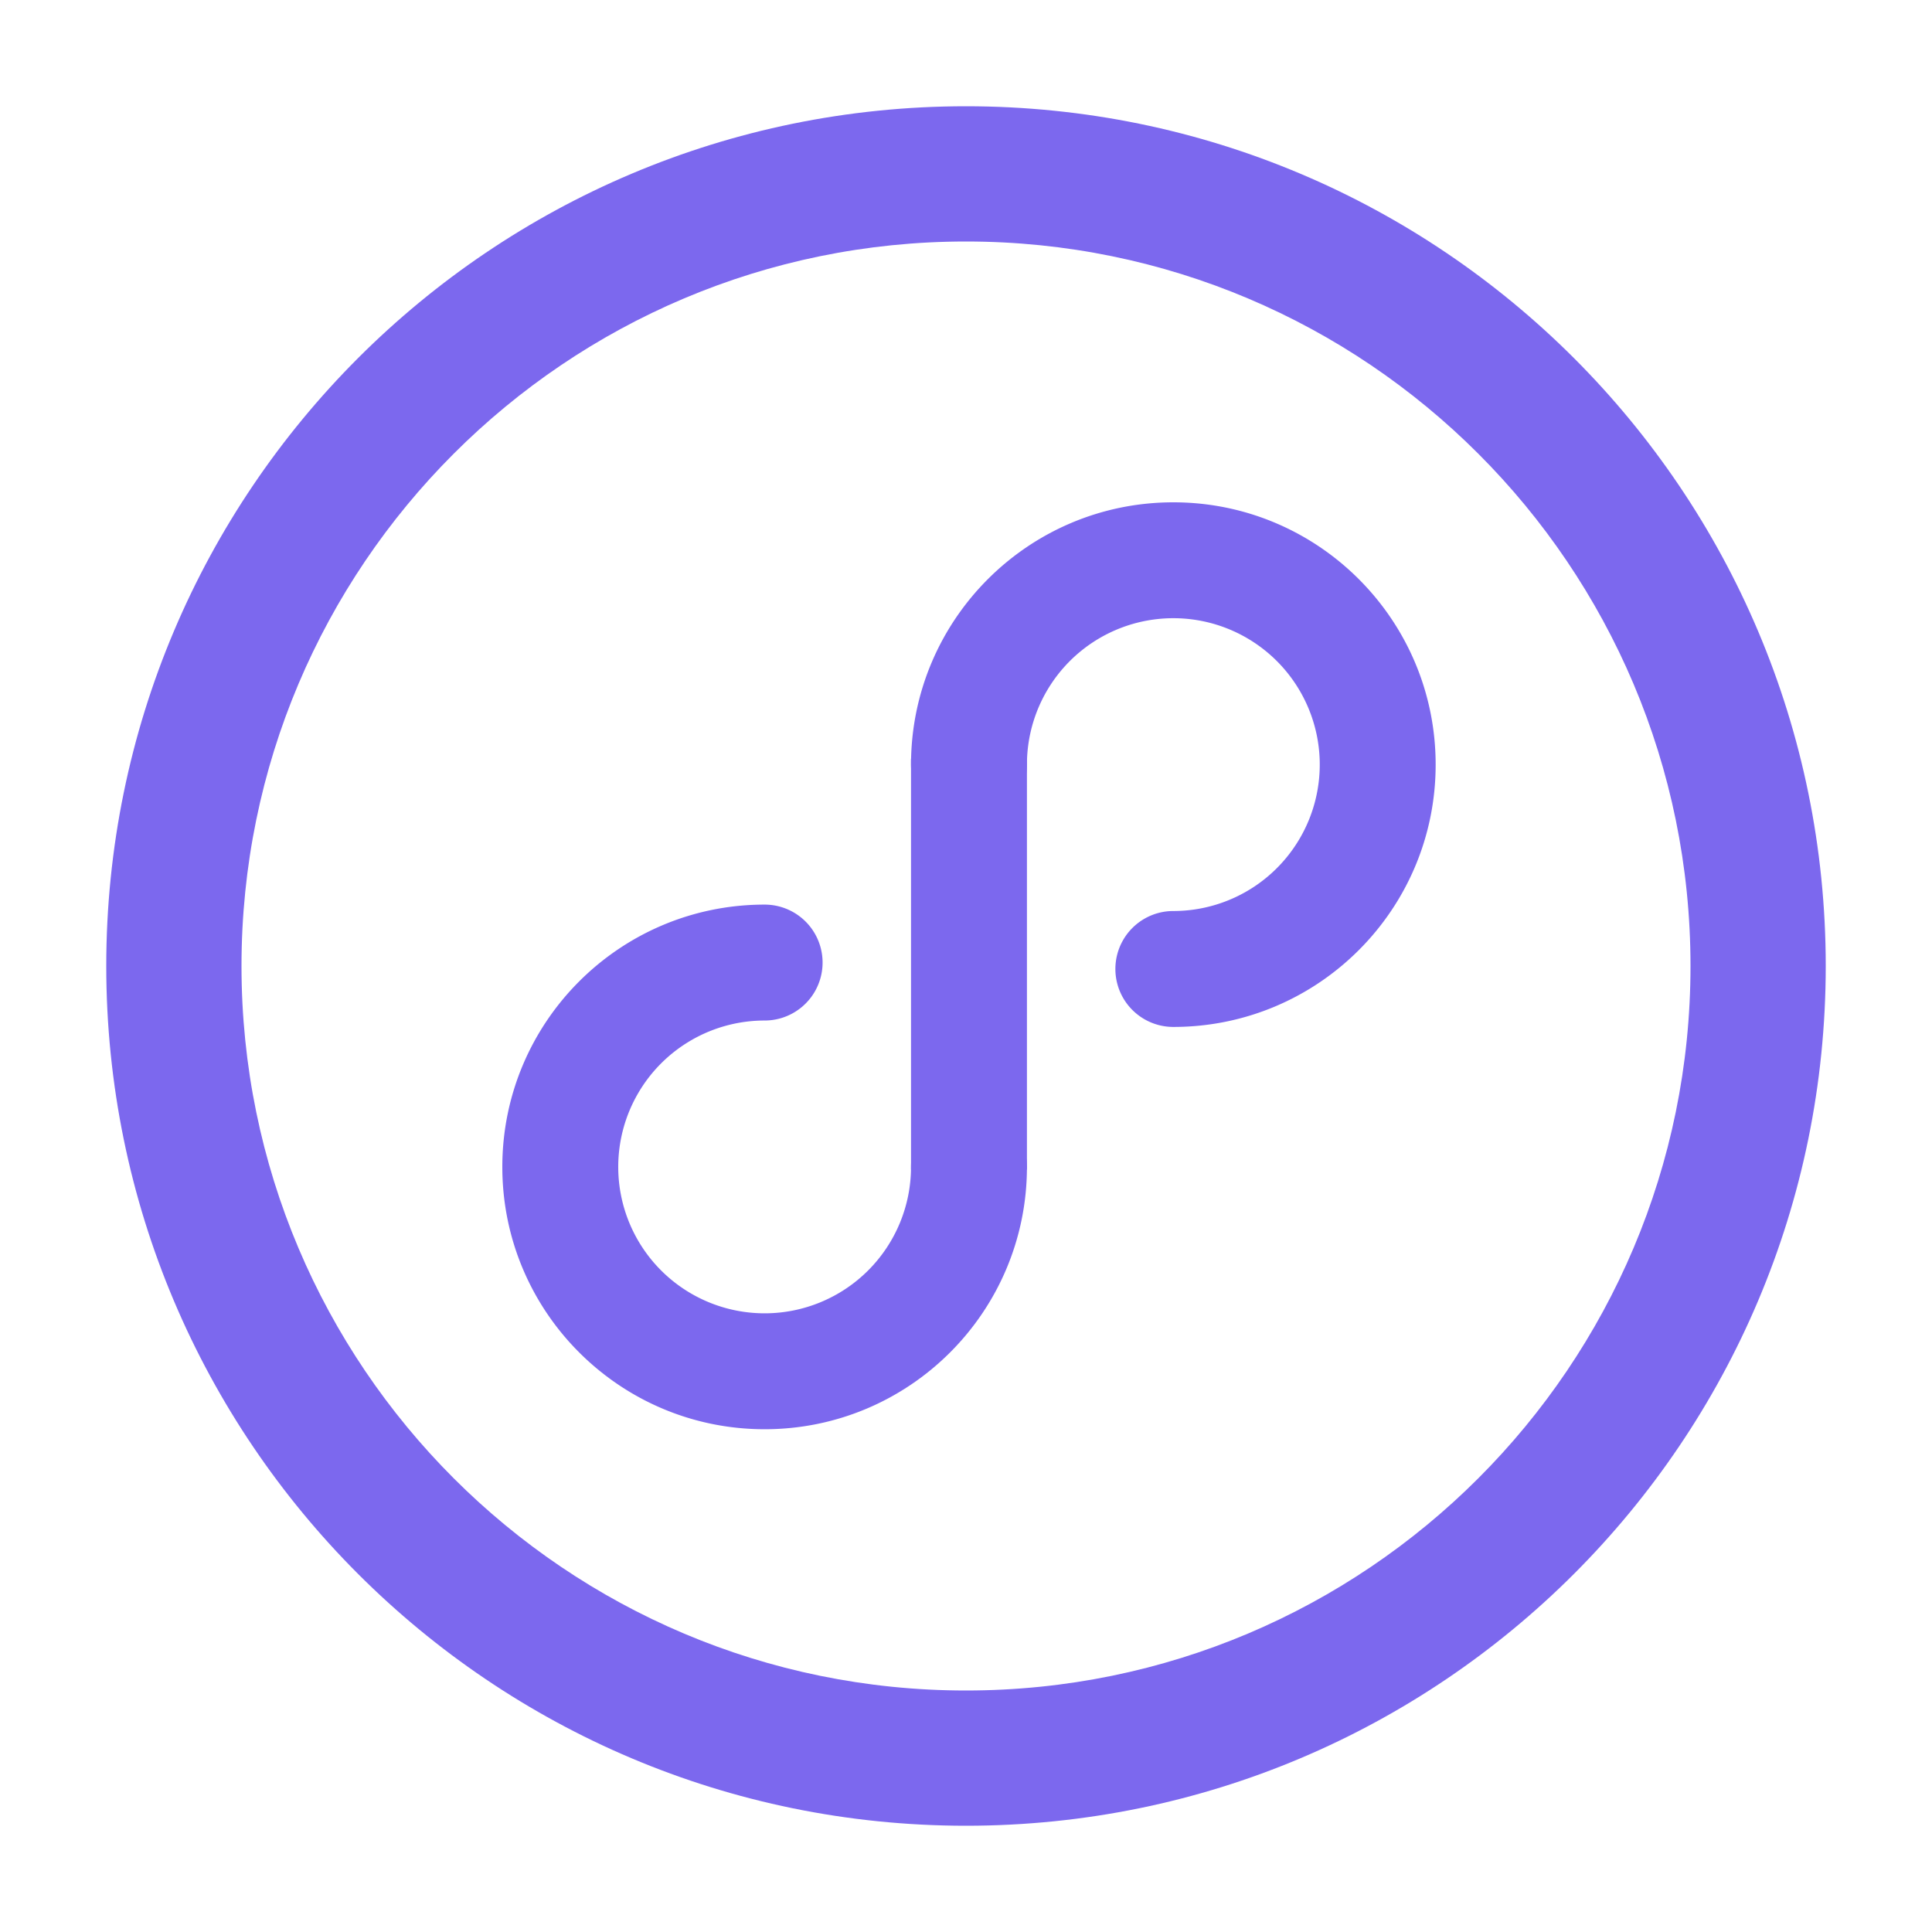 <?xml version="1.0" standalone="no"?><!DOCTYPE svg PUBLIC "-//W3C//DTD SVG 1.1//EN" "http://www.w3.org/Graphics/SVG/1.1/DTD/svg11.dtd"><svg t="1693051325546" class="icon" viewBox="0 0 1024 1024" version="1.1" xmlns="http://www.w3.org/2000/svg" p-id="17921" xmlns:xlink="http://www.w3.org/1999/xlink" width="200" height="200"><path d="M512 967.68c251.668 0 455.68-204.012 455.68-455.68S763.668 56.32 512 56.32 56.32 260.332 56.32 512 260.332 967.68 512 967.68z m0-71.68c-212.07 0-384-171.93-384-384s171.93-384 384-384 384 171.93 384 384-171.93 384-384 384z" p-id="17922" fill="#7c68ee"></path><path d="M544.297 405.279a77.599 77.599 0 1 1 77.599 77.578 30.72 30.72 0 0 0 0 61.44c76.78 0 139.028-62.249 139.028-139.029S698.675 266.24 621.896 266.24s-139.039 62.249-139.039 139.028a30.72 30.72 0 0 0 61.44 0z m-61.44 213.217a77.588 77.588 0 0 1-155.177 0 77.588 77.588 0 0 1 77.588-77.599 30.72 30.72 0 0 0 0-61.44c-76.769 0-139.028 62.239-139.028 139.039 0 76.78 62.249 139.028 139.028 139.028 76.79 0 139.029-62.248 139.029-139.028a30.72 30.72 0 0 0-61.44 0z" p-id="17923" fill="#7c68ee"></path><path d="M482.857 402.156V619.93h61.44V402.156z" p-id="17924" fill="#7c68ee"></path></svg>